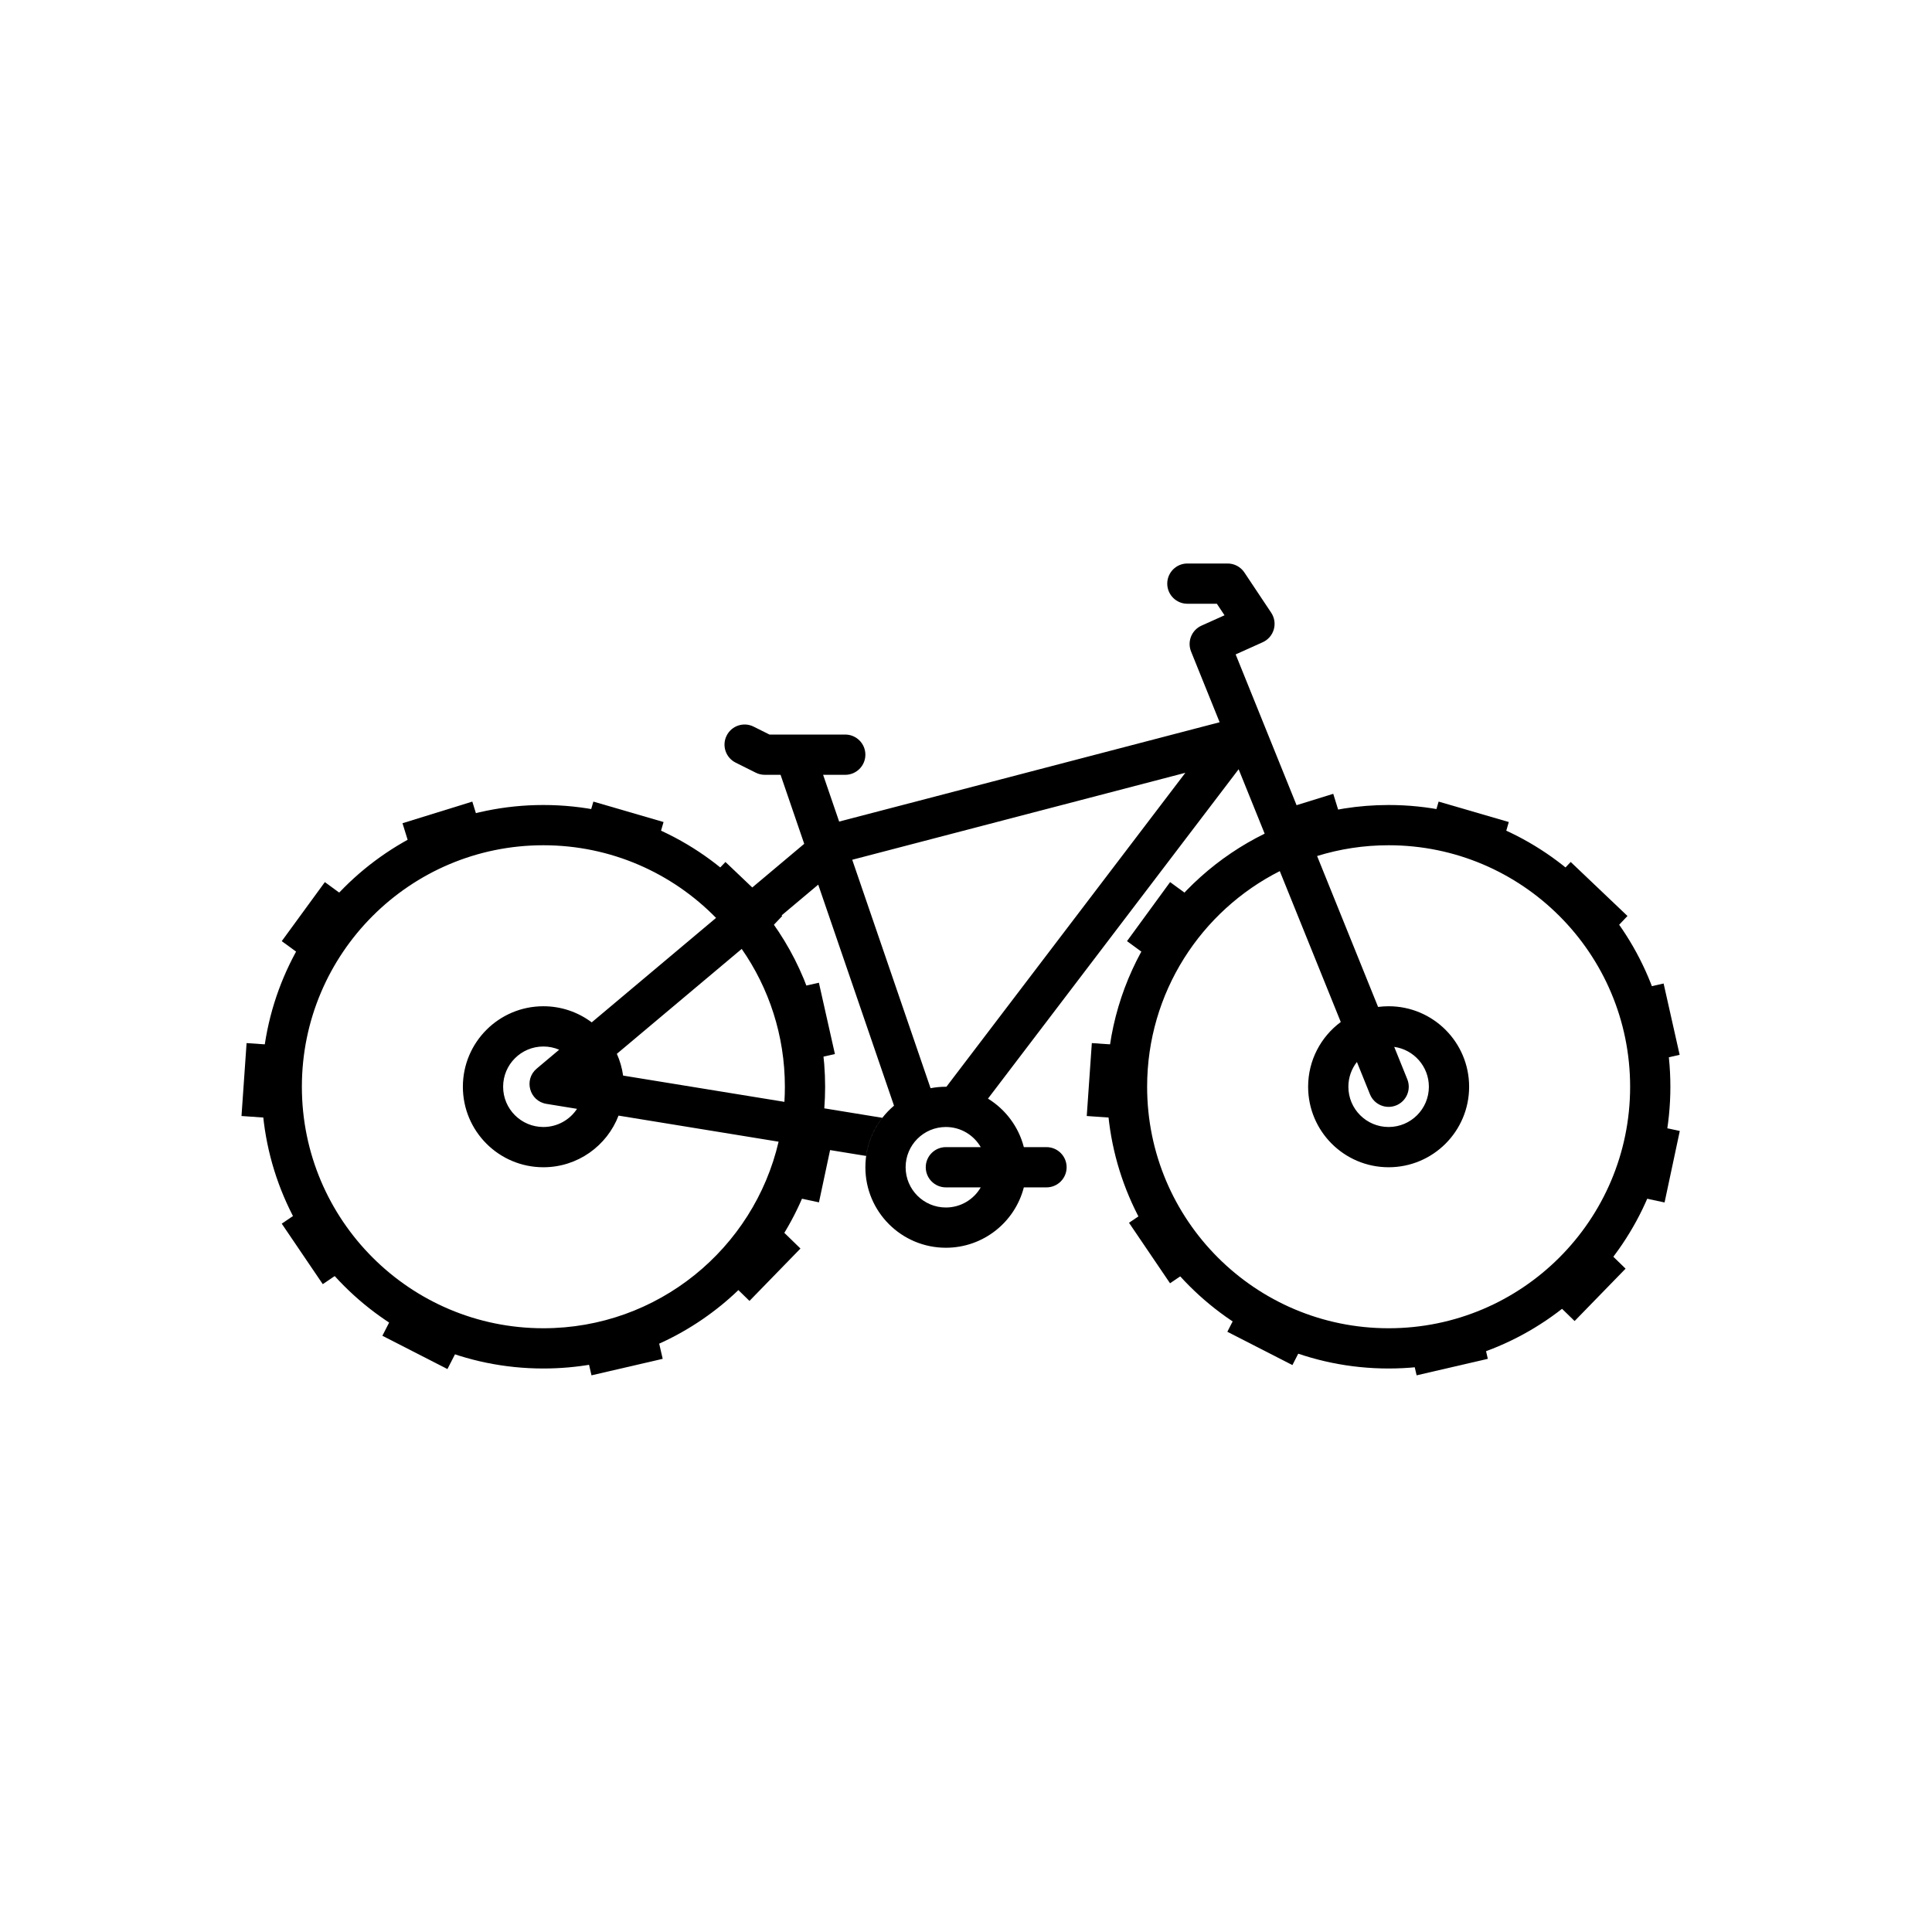 <svg width="96" height="96" viewBox="0 0 96 96" fill="none" xmlns="http://www.w3.org/2000/svg">
<path fill-rule="evenodd" clip-rule="evenodd" d="M58 29C58 28.448 58.448 28 59 28H61C61.334 28 61.647 28.167 61.832 28.445L63.165 30.445C63.328 30.69 63.376 30.994 63.294 31.276C63.213 31.559 63.012 31.791 62.744 31.912L61.399 32.517L64.695 40.675C66.051 40.237 67.498 40 69 40C76.732 40 83 46.268 83 54C83 61.732 76.732 68 69 68C61.268 68 55 61.732 55 54C55 48.478 58.197 43.703 62.84 41.424L61.547 38.223L49.092 54.59C49.962 55.125 50.613 55.984 50.874 57H52C52.552 57 53 57.448 53 58C53 58.552 52.552 59 52 59H50.874C50.43 60.725 48.864 62 47 62C44.791 62 43 60.209 43 58C43 56.773 43.553 55.675 44.423 54.941L40.657 43.957L38.392 45.86C40.034 48.154 41 50.964 41 54C41 54.361 40.986 54.719 40.959 55.073L43.84 55.543C43.42 56.081 43.135 56.73 43.036 57.438L40.666 57.052C39.274 63.316 33.684 68 27 68C19.268 68 13 61.732 13 54C13 46.268 19.268 40 27 40C30.977 40 34.566 41.658 37.115 44.321L39.961 41.929L38.786 38.5H38C37.845 38.5 37.692 38.464 37.553 38.394L36.553 37.894C36.059 37.647 35.859 37.047 36.106 36.553C36.353 36.059 36.953 35.859 37.447 36.106L38.236 36.5H39.5H42C42.552 36.5 43 36.948 43 37.5C43 38.052 42.552 38.5 42 38.5H40.9L41.697 40.824L60.603 35.888L59.184 32.375C58.983 31.877 59.211 31.308 59.701 31.088L60.846 30.573L60.465 30H59C58.448 30 58 29.552 58 29ZM48.732 57H47C46.448 57 46 57.448 46 58C46 58.552 46.448 59 47 59H48.732C48.387 59.598 47.74 60 47 60C45.895 60 45 59.105 45 58C45 56.895 45.895 56 47 56C47.74 56 48.387 56.402 48.732 57ZM58.899 38.4L47.027 54L47 54C46.74 54 46.485 54.025 46.239 54.072L42.347 42.721L58.899 38.4ZM27 42C30.362 42 33.401 43.383 35.58 45.61L29.402 50.801C28.733 50.298 27.901 50 27 50C24.791 50 23 51.791 23 54C23 56.209 24.791 58 27 58C28.704 58 30.159 56.935 30.735 55.434L38.688 56.73C37.452 62.042 32.688 66 27 66C20.373 66 15 60.627 15 54C15 47.373 20.373 42 27 42ZM36.855 47.151L30.651 52.364C30.803 52.702 30.909 53.065 30.962 53.445L38.977 54.75C38.992 54.502 39 54.252 39 54C39 51.454 38.207 49.093 36.855 47.151ZM27 52C27.279 52 27.544 52.057 27.785 52.16L26.669 53.098C26.014 53.648 26.307 54.713 27.151 54.85L28.672 55.098C28.314 55.641 27.699 56 27 56C25.895 56 25 55.105 25 54C25 52.895 25.895 52 27 52ZM63.592 43.285C59.681 45.262 57 49.318 57 54C57 60.627 62.373 66 69 66C75.627 66 81 60.627 81 54C81 47.373 75.627 42 69 42C67.763 42 66.569 42.187 65.446 42.535L68.476 50.034C68.648 50.012 68.822 50 69 50C71.209 50 73 51.791 73 54C73 56.209 71.209 58 69 58C66.791 58 65 56.209 65 54C65 52.682 65.638 51.512 66.622 50.783L63.592 43.285ZM68.073 54.375L67.424 52.769C67.158 53.108 67 53.536 67 54C67 55.105 67.895 56 69 56C70.105 56 71 55.105 71 54C71 52.99 70.251 52.155 69.278 52.019L69.927 53.625C70.134 54.137 69.887 54.72 69.375 54.927C68.862 55.134 68.28 54.887 68.073 54.375Z" fill="black"/>
<rect width="3.894" height="1.52" transform="translate(78.047 42.831) rotate(43.571)" fill="black"/>
<rect width="3.894" height="1.52" transform="translate(36.047 42.831) rotate(43.571)" fill="black"/>
<rect width="3.632" height="1.732" transform="translate(82.664 48.87) rotate(77.333)" fill="black"/>
<rect width="3.632" height="1.732" transform="translate(40.69 48.831) rotate(77.333)" fill="black"/>
<rect width="3.632" height="1.732" transform="translate(83.468 56.197) rotate(102.018)" fill="black"/>
<rect width="3.632" height="1.732" transform="translate(41.45 56.192) rotate(102.018)" fill="black"/>
<rect width="3.632" height="1.732" transform="translate(80.774 63.039) rotate(134.222)" fill="black"/>
<rect width="3.632" height="1.732" transform="translate(39.774 62.039) rotate(134.222)" fill="black"/>
<rect width="3.632" height="1.732" transform="translate(73.929 67.519) rotate(166.947)" fill="black"/>
<rect width="3.632" height="1.732" transform="translate(32.929 67.519) rotate(166.947)" fill="black"/>
<rect width="3.632" height="1.732" transform="translate(64.219 67.83) rotate(-152.892)" fill="black"/>
<rect width="3.632" height="1.732" transform="translate(22.233 68.028) rotate(-152.892)" fill="black"/>
<rect width="3.632" height="1.732" transform="translate(58.138 63.765) rotate(-124.142)" fill="black"/>
<rect width="3.632" height="1.732" transform="translate(16.038 63.809) rotate(-124.142)" fill="black"/>
<rect width="3.632" height="1.732" transform="translate(54 55.454) rotate(-86.011)" fill="black"/>
<rect width="3.632" height="1.732" transform="translate(12 55.454) rotate(-86.011)" fill="black"/>
<rect width="3.632" height="1.732" transform="translate(56 46.765) rotate(-53.873)" fill="black"/>
<rect width="3.632" height="1.732" transform="translate(14 46.765) rotate(-53.873)" fill="black"/>
<rect width="3.632" height="1.732" transform="translate(62.779 40.519) rotate(-17.218)" fill="black"/>
<rect width="3.632" height="1.732" transform="translate(20 40.906) rotate(-17.218)" fill="black"/>
<rect width="3.632" height="1.732" transform="translate(71.484 39.831) rotate(16.228)" fill="black"/>
<rect width="3.632" height="1.732" transform="translate(29.484 39.831) rotate(16.228)" fill="black"/>
</svg>
